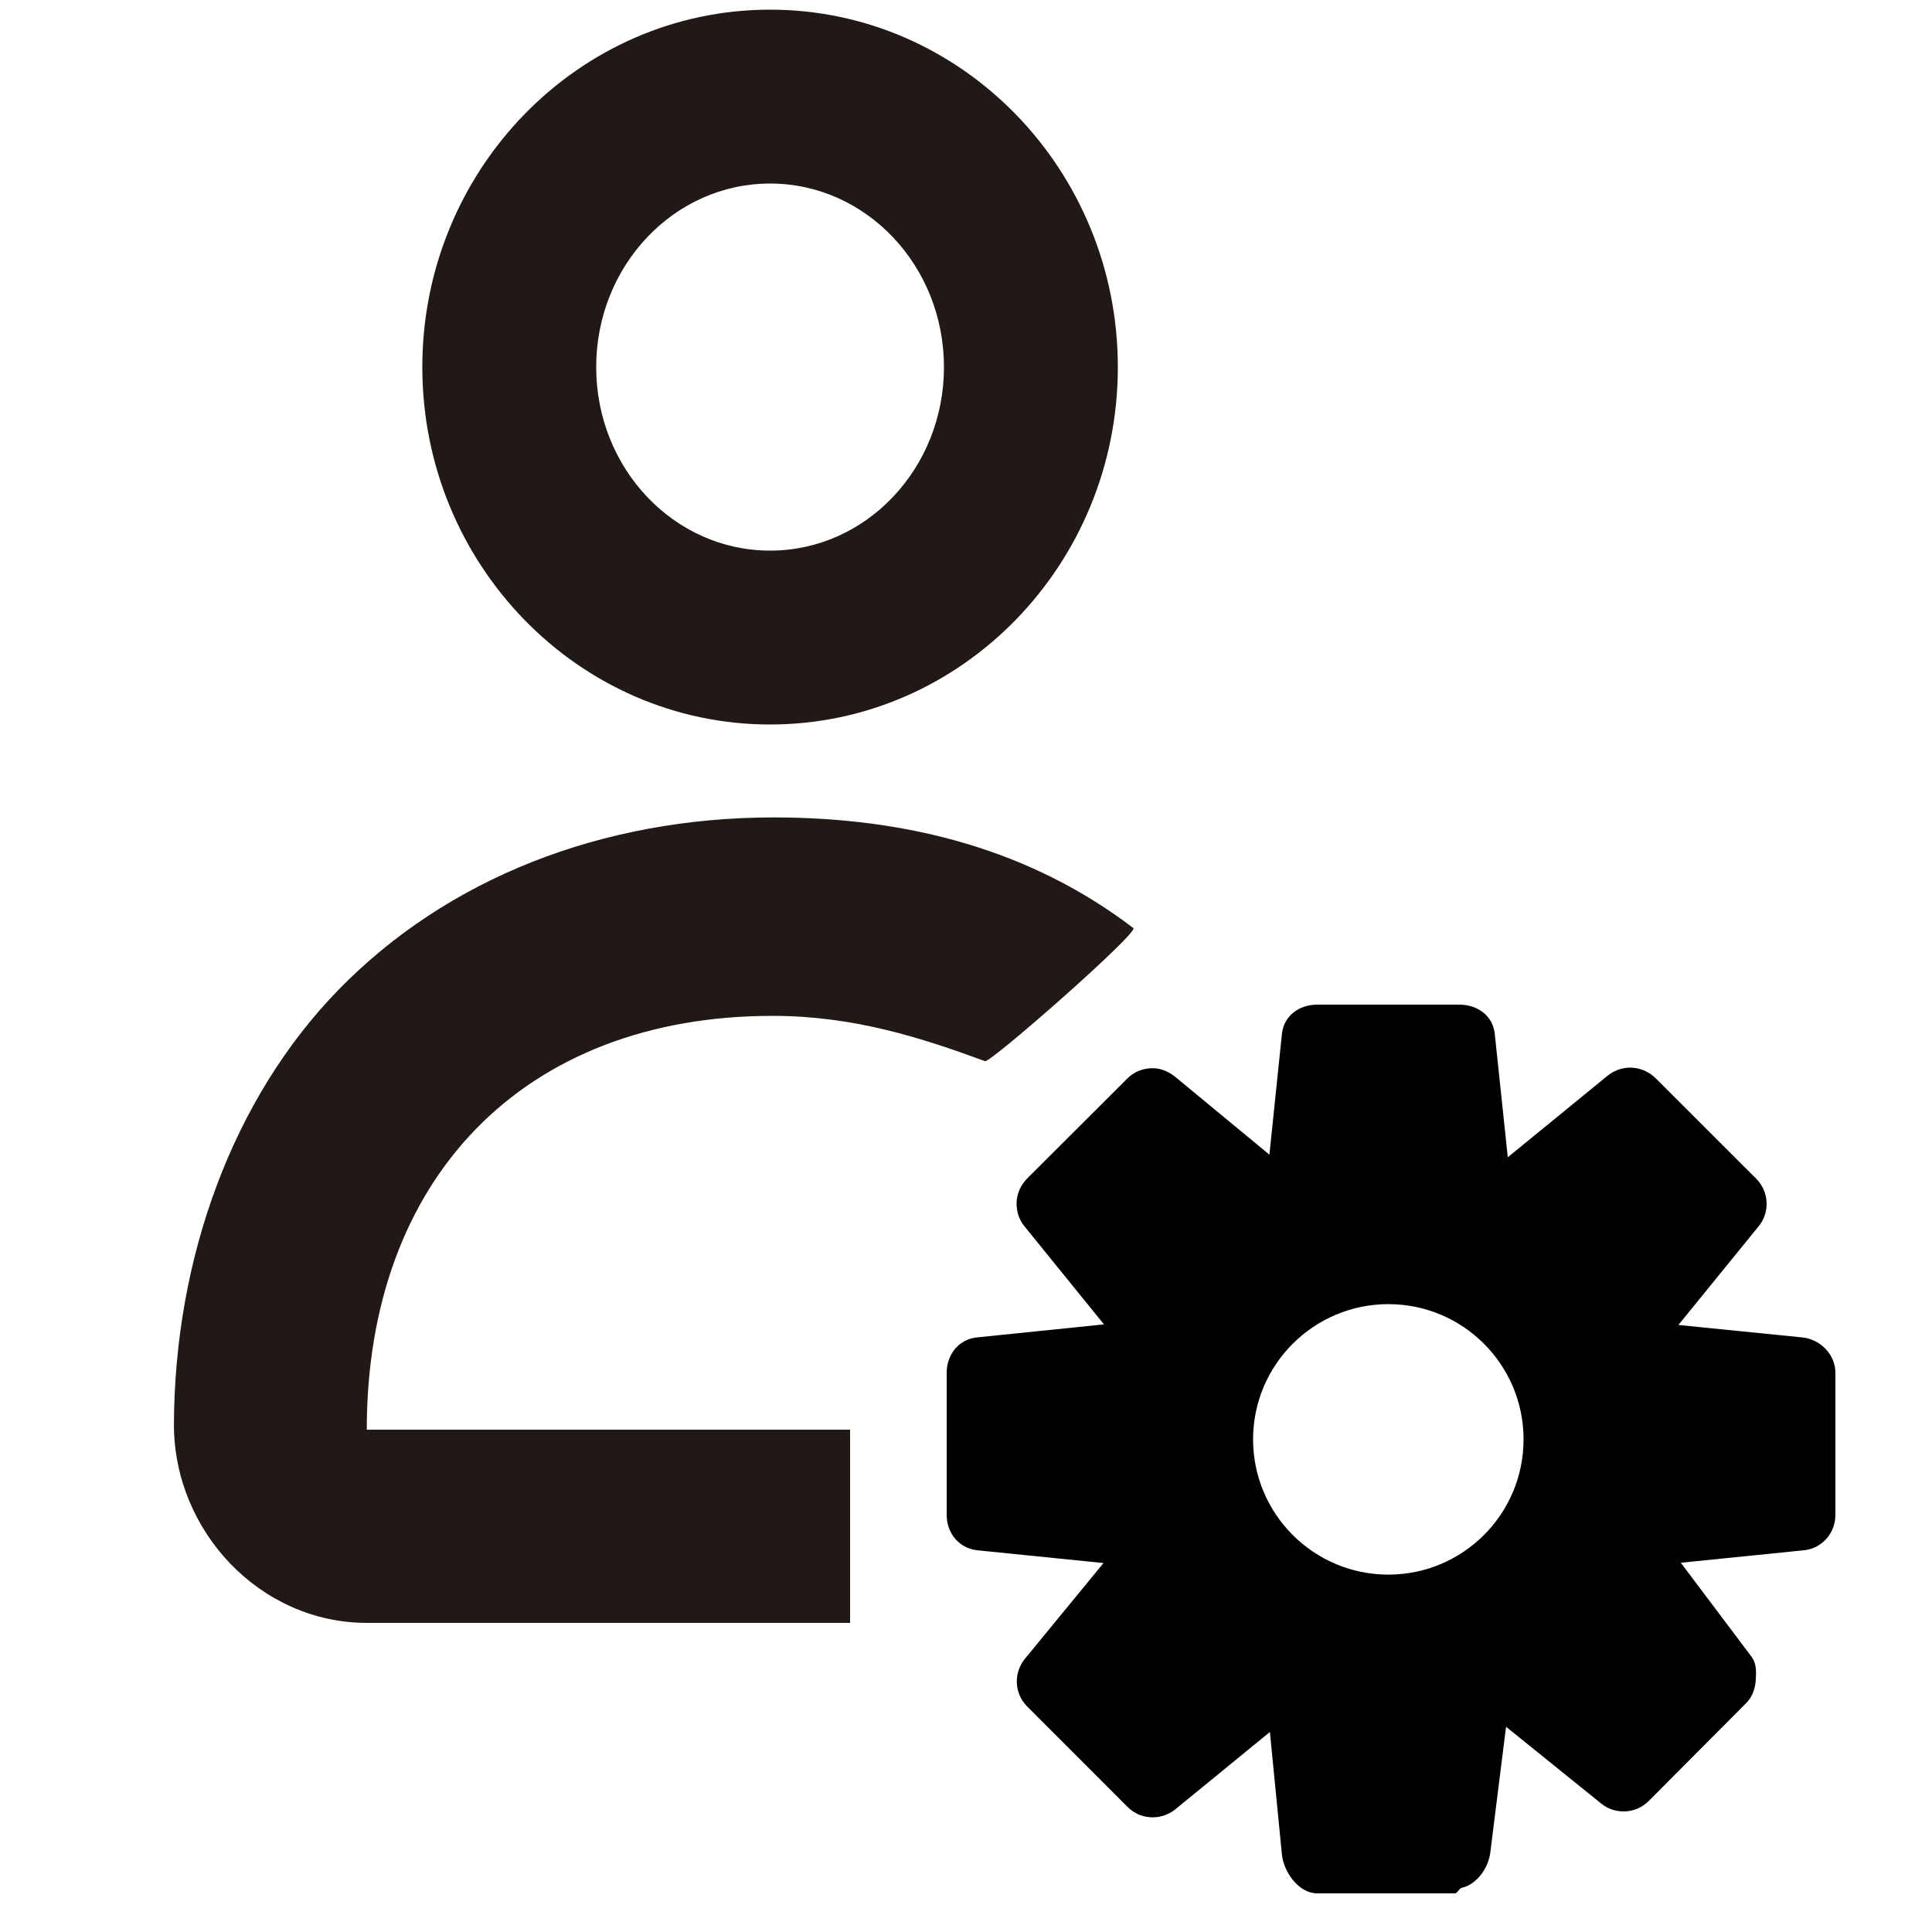 <?xml version="1.0" encoding="utf-8"?>
<!-- Generator: Adobe Illustrator 16.0.0, SVG Export Plug-In . SVG Version: 6.00 Build 0)  -->
<!DOCTYPE svg PUBLIC "-//W3C//DTD SVG 1.1//EN" "http://www.w3.org/Graphics/SVG/1.1/DTD/svg11.dtd">
<svg version="1.1" xmlns="http://www.w3.org/2000/svg" xmlns:xlink="http://www.w3.org/1999/xlink" x="0px" y="0px" width="100px"
	 height="100px" viewBox="0 0 100 100" enable-background="new 0 0 100 100" xml:space="preserve">
<g id="Layer_3" display="none">
</g>
<g id="Your_Icon">
</g>
<g id="Layer_4">
	<g>
		<path fill="#211915" d="M18.984,84H44v-0.85V74H18.984c0,0,0.01,0,0.012,0h-0.012c0-13,8.119-21.419,21.006-21.419
			c4.217,0,7.736,1.146,10.996,2.345c0.273,0.102,7.973-6.662,7.676-6.889c-5.236-3.996-11.562-5.727-18.609-5.727
			c-8.893,0-16.912,3.156-22.527,8.916c-5.467,5.609-8.502,13.872-8.523,22.546C9.023,79.276,13.477,84,18.984,84z"/>
		<g>
			<path fill="#211915" d="M39.859,9.5c4.973,0,9,4.256,9,9.5c0,5.248-4.027,9.5-9,9.5c-4.971,0-9-4.252-9-9.5
				C30.859,13.756,34.889,9.5,39.859,9.5 M39.859,0.5c-9.925,0-18,8.299-18,18.5s8.075,18.5,18,18.5s18-8.299,18-18.5
				S49.784,0.5,39.859,0.5L39.859,0.5z"/>
		</g>
	</g>
	<g>
		<path d="M93.274,69.223l-6.401-0.643l4.156-5.11c0.596-0.733,0.537-1.798-0.135-2.467l-5.209-5.205
			c-0.086-0.086-0.18-0.16-0.279-0.228c-0.035-0.023-0.078-0.042-0.115-0.062c-0.064-0.036-0.127-0.076-0.195-0.104
			c-0.047-0.018-0.096-0.03-0.141-0.047c-0.062-0.019-0.125-0.042-0.186-0.057c-0.051-0.008-0.104-0.013-0.156-0.02
			c-0.062-0.009-0.123-0.018-0.186-0.02c-0.061-0.002-0.127,0.003-0.191,0.008c-0.041,0.004-0.084,0.005-0.125,0.012
			c-0.064,0.011-0.135,0.026-0.199,0.045c-0.037,0.012-0.078,0.016-0.115,0.028c-0.07,0.026-0.143,0.059-0.211,0.092
			c-0.029,0.015-0.061,0.025-0.088,0.039c-0.098,0.054-0.191,0.117-0.281,0.188l-5.174,4.228l-0.674-6.385
			C77.273,52.58,76.482,52,75.539,52H68.18c-0.943,0-1.732,0.58-1.828,1.518l-0.648,6.246l-4.879-4.029
			c-0.342-0.277-0.754-0.445-1.16-0.445c-0.475,0-0.945,0.166-1.303,0.523l-5.209,5.197c-0.033,0.035-0.057,0.07-0.09,0.105
			c-0.27,0.316-0.42,0.697-0.443,1.094c-0.006,0.111,0.002,0.24,0.018,0.377c0.047,0.312,0.17,0.618,0.381,0.88l4.123,5.084
			l-6.567,0.673C49.632,69.314,49,70.107,49,71.053v7.359c0,0.945,0.646,1.734,1.585,1.83l6.532,0.661l-4.068,4.956
			c-0.598,0.733-0.553,1.797,0.115,2.465l5.201,5.204c0.088,0.088,0.178,0.164,0.275,0.229c0.037,0.023,0.068,0.039,0.102,0.057
			c0.068,0.039,0.135,0.078,0.205,0.11c0.043,0.016,0.088,0.027,0.131,0.043c0.064,0.021,0.133,0.045,0.199,0.057
			c0.047,0.011,0.094,0.015,0.143,0.021c0.064,0.01,0.133,0.02,0.199,0.021c0.059,0,0.117-0.003,0.178-0.007
			c0.047-0.004,0.092-0.006,0.137-0.013c0.064-0.011,0.129-0.025,0.189-0.043c0.039-0.011,0.082-0.02,0.125-0.03
			c0.068-0.025,0.135-0.057,0.203-0.087c0.031-0.017,0.066-0.028,0.096-0.045c0.098-0.052,0.191-0.115,0.281-0.186l4.902-4.008
			l0.621,6.337C66.447,96.922,67.236,98,68.18,98h7.129c0.119,0,0.23-0.263,0.342-0.284c0.77-0.167,1.379-1.007,1.484-1.81
			l0.818-6.529l4.939,3.986c0.342,0.277,0.75,0.396,1.16,0.396c0.471,0,0.936-0.189,1.293-0.547l5.025-5.047
			c0.328-0.328,0.475-0.75,0.506-1.186c0.027-0.432,0.054-0.875-0.229-1.242L87,80.889v-0.002l6.365-0.645
			C94.309,80.146,95,79.357,95,78.412v-7.359C95,70.107,94.216,69.314,93.274,69.223z M71.859,81.502c-3.859,0-7-3.135-7-7
			s3.141-7,7-7c3.869,0,7,3.135,7,7S75.727,81.502,71.859,81.502z"/>
	</g>
</g>
</svg>
